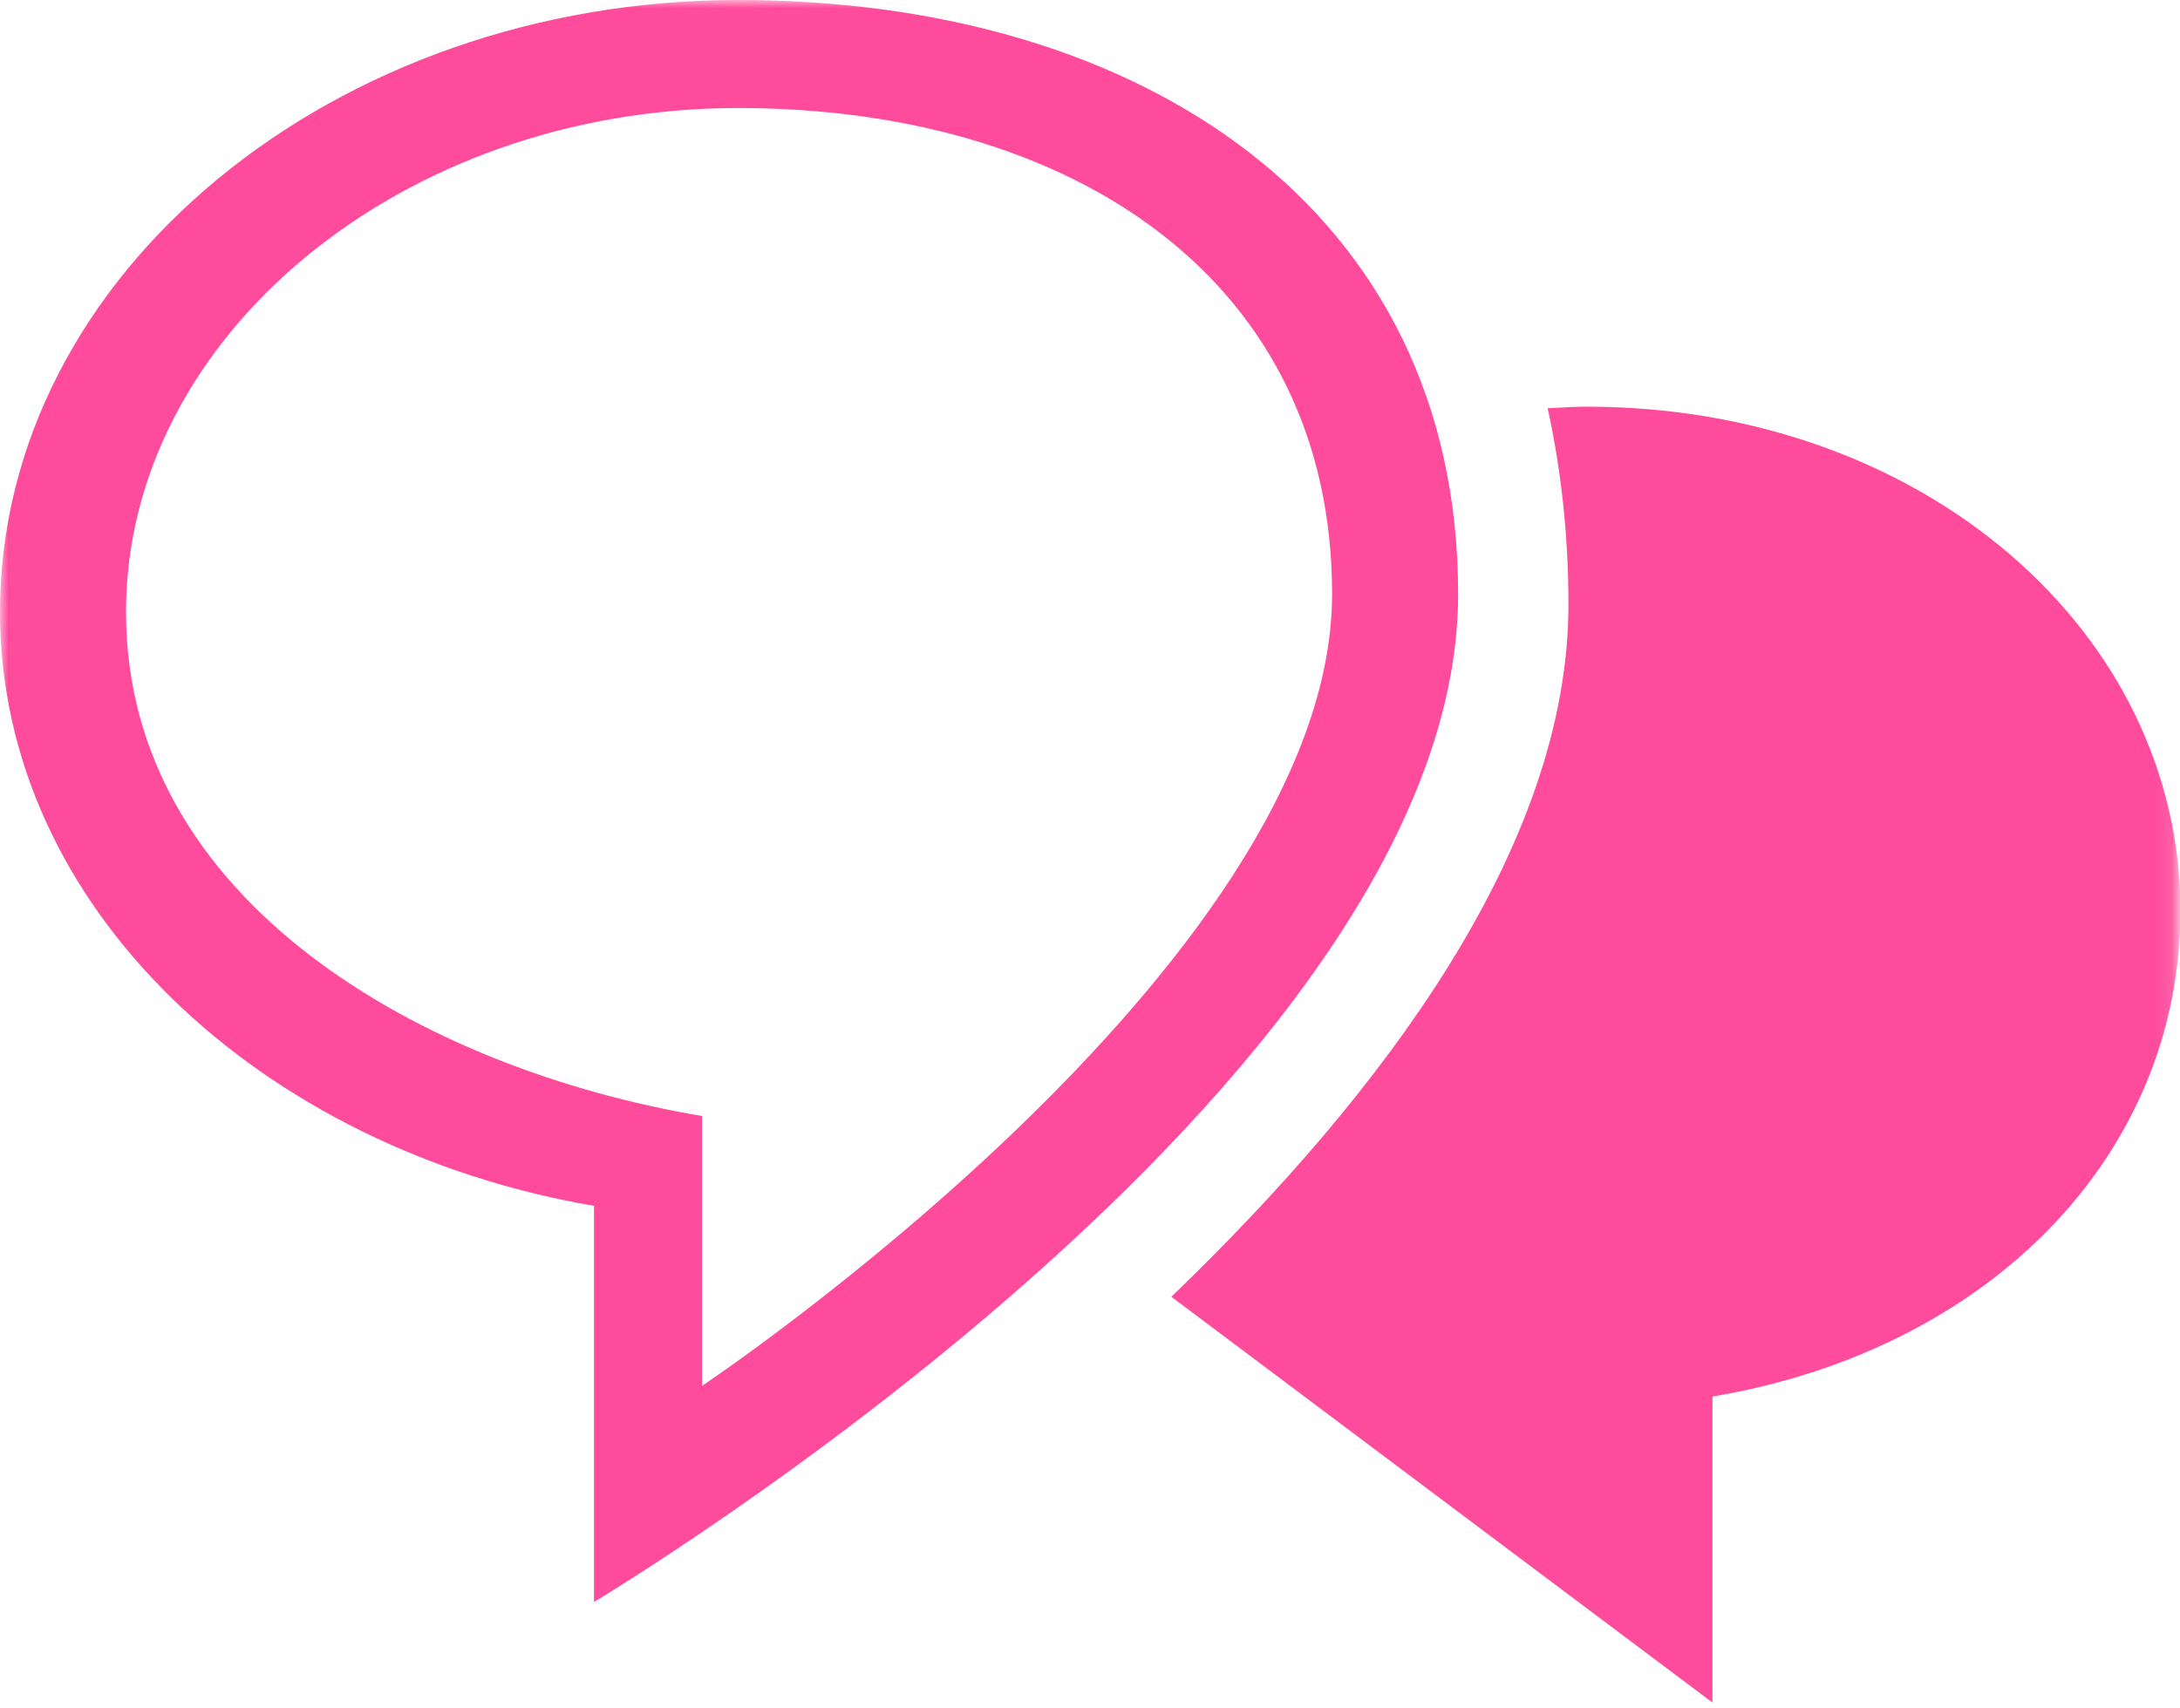 <?xml version="1.0" encoding="UTF-8" standalone="no"?>
<svg width="134px" height="105px" viewBox="0 0 134 105" version="1.1" xmlns="http://www.w3.org/2000/svg" xmlns:xlink="http://www.w3.org/1999/xlink">
    <!-- Generator: Sketch 3.7.2 (28276) - http://www.bohemiancoding.com/sketch -->
    <title>dual_chat</title>
    <desc>Created with Sketch.</desc>
    <defs>
        <polygon id="path-1" points="133.887 65.306 133.887 130.612 0 130.612 0 65.306 0 0 133.887 0 133.887 65.306"></polygon>
    </defs>
    <g id="Page-1" stroke="none" stroke-width="1" fill="none" fill-rule="evenodd">
        <g id="dual_chat" transform="translate(-5, -20)">
            <g transform="translate(5, 20)">
                <mask id="mask-2" fill="white">
                    <use xlink:href="#path-1"></use>
                </mask>
                <g id="Clip-2"></g>
                <path d="M97.515,25 C96.709,25 95.924,25.058 95.132,25.099 C95.943,28.809 96.409,32.804 96.409,37.172 C96.409,51.978 85.062,67.148 72,79.721 L105.261,104.667 L105.261,85.856 C122.38,82.973 134.027,70.923 134.027,55.984 C134.027,38.908 118.267,25 97.515,25 L97.515,25 Z" id="Fill-1" fill="#FF4B9C" mask="url(#mask-2)"></path>
                <path d="M45.368,0 C20.557,0 0,16.807 0,37.622 C0,55.836 16.046,70.62 36.514,74.134 L36.514,98.482 C36.514,98.482 89.628,66.779 89.628,36.516 C89.628,12.846 70.177,0 45.368,0 L45.368,0 Z M43.153,85.2 L43.153,68.608 C26.099,65.745 7.745,55.464 7.745,37.622 C7.745,20.71 24.691,6.641 45.368,6.641 C66.044,6.641 81.881,17.313 81.881,36.515 C81.881,59.317 43.153,85.2 43.153,85.2 L43.153,85.2 Z" id="Fill-3" fill="#FF4B9C" mask="url(#mask-2)"></path>
            </g>
        </g>
    </g>
</svg>